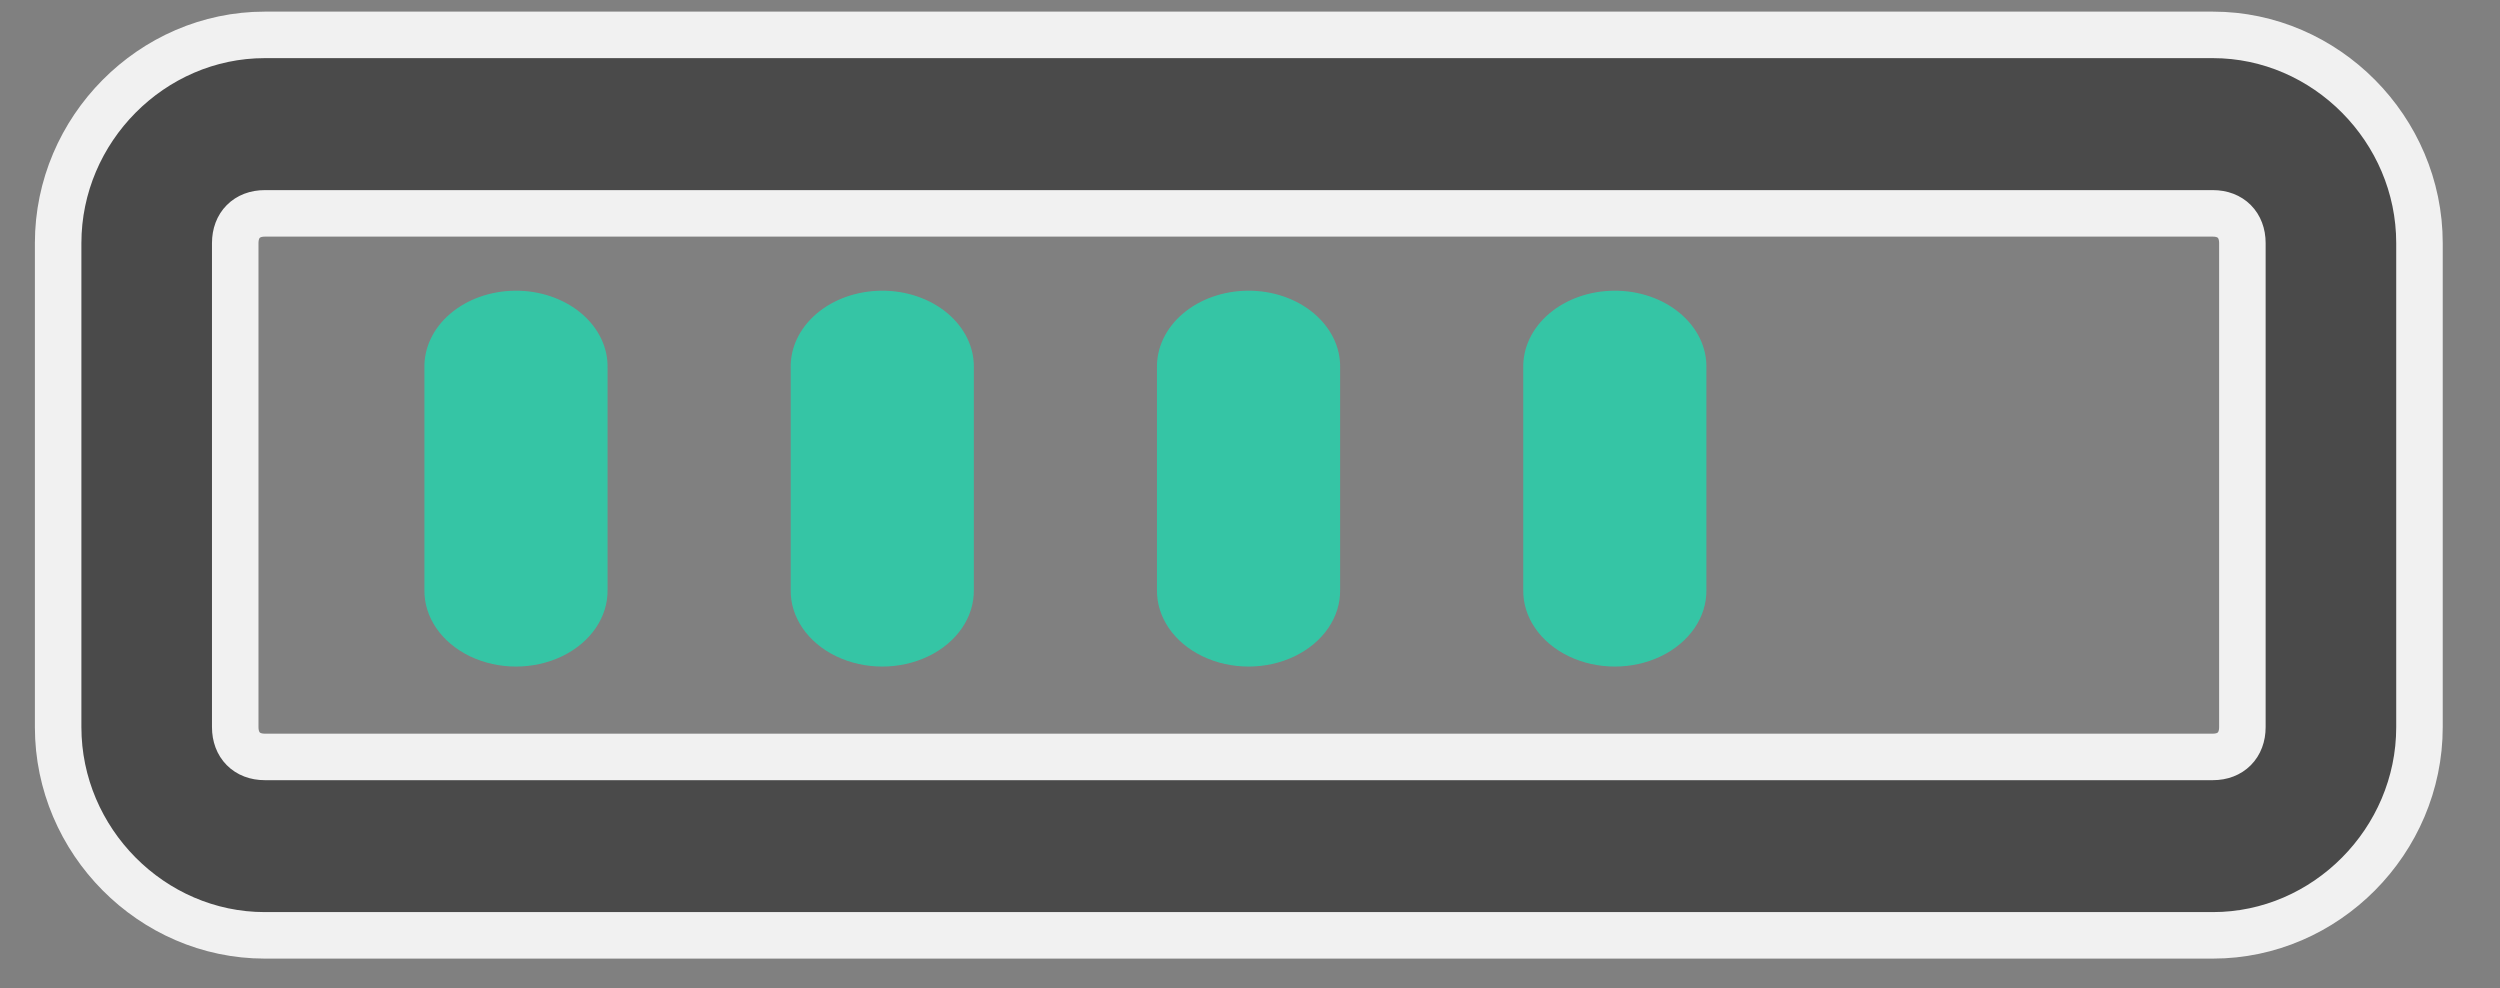 <?xml version="1.0" encoding="UTF-8"?>
<svg width="43px" height="17px" viewBox="0 0 43 17" version="1.1" xmlns="http://www.w3.org/2000/svg" xmlns:xlink="http://www.w3.org/1999/xlink">
    <rect x="0" y="0" width="43" height="17" fill="#808080" stroke="none"/>
    <!-- Generator: Sketch 47.1 (45422) - http://www.bohemiancoding.com/sketch -->
    <title>batery</title>
    <desc>Created with Sketch.</desc>
    <defs></defs>
    <g id="Wireframes" stroke="none" stroke-width="1" fill="none" fill-rule="evenodd">
        <g id="Hector-Profile" transform="translate(-292, -29)" fill-rule="nonzero">
            <g id="batery" transform="translate(293, 29)">
                <path d="M37.062,0.6 C39.004,0.6 40.615,2.224 40.615,4.181 L40.615,12.507 C40.615,14.465 39.004,16.088 37.062,16.088 L3.554,16.088 C1.611,16.088 0,14.465 0,12.507 L0,4.181 C0,2.224 1.611,0.6 3.554,0.6 L37.062,0.6 Z M37.062,3.67 L3.554,3.67 C3.246,3.67 3.046,3.871 3.046,4.181 L3.046,12.507 C3.046,12.817 3.246,13.019 3.554,13.019 L37.062,13.019 C37.369,13.019 37.569,12.817 37.569,12.507 L37.569,4.181 C37.569,3.871 37.369,3.67 37.062,3.67 Z" id="Shape" stroke="#F1F1F1" stroke-width="0.8" fill="#4A4A4A"></path>
                <path d="M6.744,5.396 C6.451,5.646 6.292,5.982 6.3,6.33 L6.3,10.144 C6.292,10.614 6.591,11.05 7.081,11.287 C7.572,11.524 8.178,11.524 8.669,11.287 C9.159,11.05 9.458,10.614 9.45,10.144 L9.45,6.33 C9.459,5.977 9.294,5.637 8.994,5.386 C8.695,5.136 8.285,4.996 7.859,5 C7.438,5.004 7.037,5.146 6.744,5.396 Z" id="Shape" fill="#35C5A5"></path>
                <path d="M13.044,5.396 C12.751,5.646 12.592,5.982 12.6,6.33 L12.6,10.144 C12.592,10.614 12.891,11.05 13.381,11.287 C13.872,11.524 14.478,11.524 14.969,11.287 C15.459,11.05 15.758,10.614 15.75,10.144 L15.75,6.33 C15.759,5.977 15.594,5.637 15.294,5.386 C14.995,5.136 14.585,4.996 14.159,5 C13.738,5.004 13.337,5.146 13.044,5.396 Z" id="Shape-Copy" fill="#35C5A5"></path>
                <path d="M19.344,5.396 C19.051,5.646 18.892,5.982 18.9,6.33 L18.9,10.144 C18.892,10.614 19.191,11.05 19.681,11.287 C20.172,11.524 20.778,11.524 21.269,11.287 C21.759,11.05 22.058,10.614 22.05,10.144 L22.05,6.33 C22.059,5.977 21.894,5.637 21.594,5.386 C21.295,5.136 20.885,4.996 20.459,5 C20.038,5.004 19.637,5.146 19.344,5.396 Z" id="Shape-Copy-2" fill="#35C5A5"></path>
                <path d="M25.644,5.396 C25.351,5.646 25.192,5.982 25.2,6.33 L25.2,10.144 C25.192,10.614 25.491,11.05 25.981,11.287 C26.472,11.524 27.078,11.524 27.569,11.287 C28.059,11.05 28.358,10.614 28.35,10.144 L28.35,6.33 C28.359,5.977 28.194,5.637 27.894,5.386 C27.595,5.136 27.185,4.996 26.759,5 C26.338,5.004 25.937,5.146 25.644,5.396 Z" id="Shape-Copy-3" fill="#35C5A5"></path>
            </g>
        </g>
    </g>
</svg>